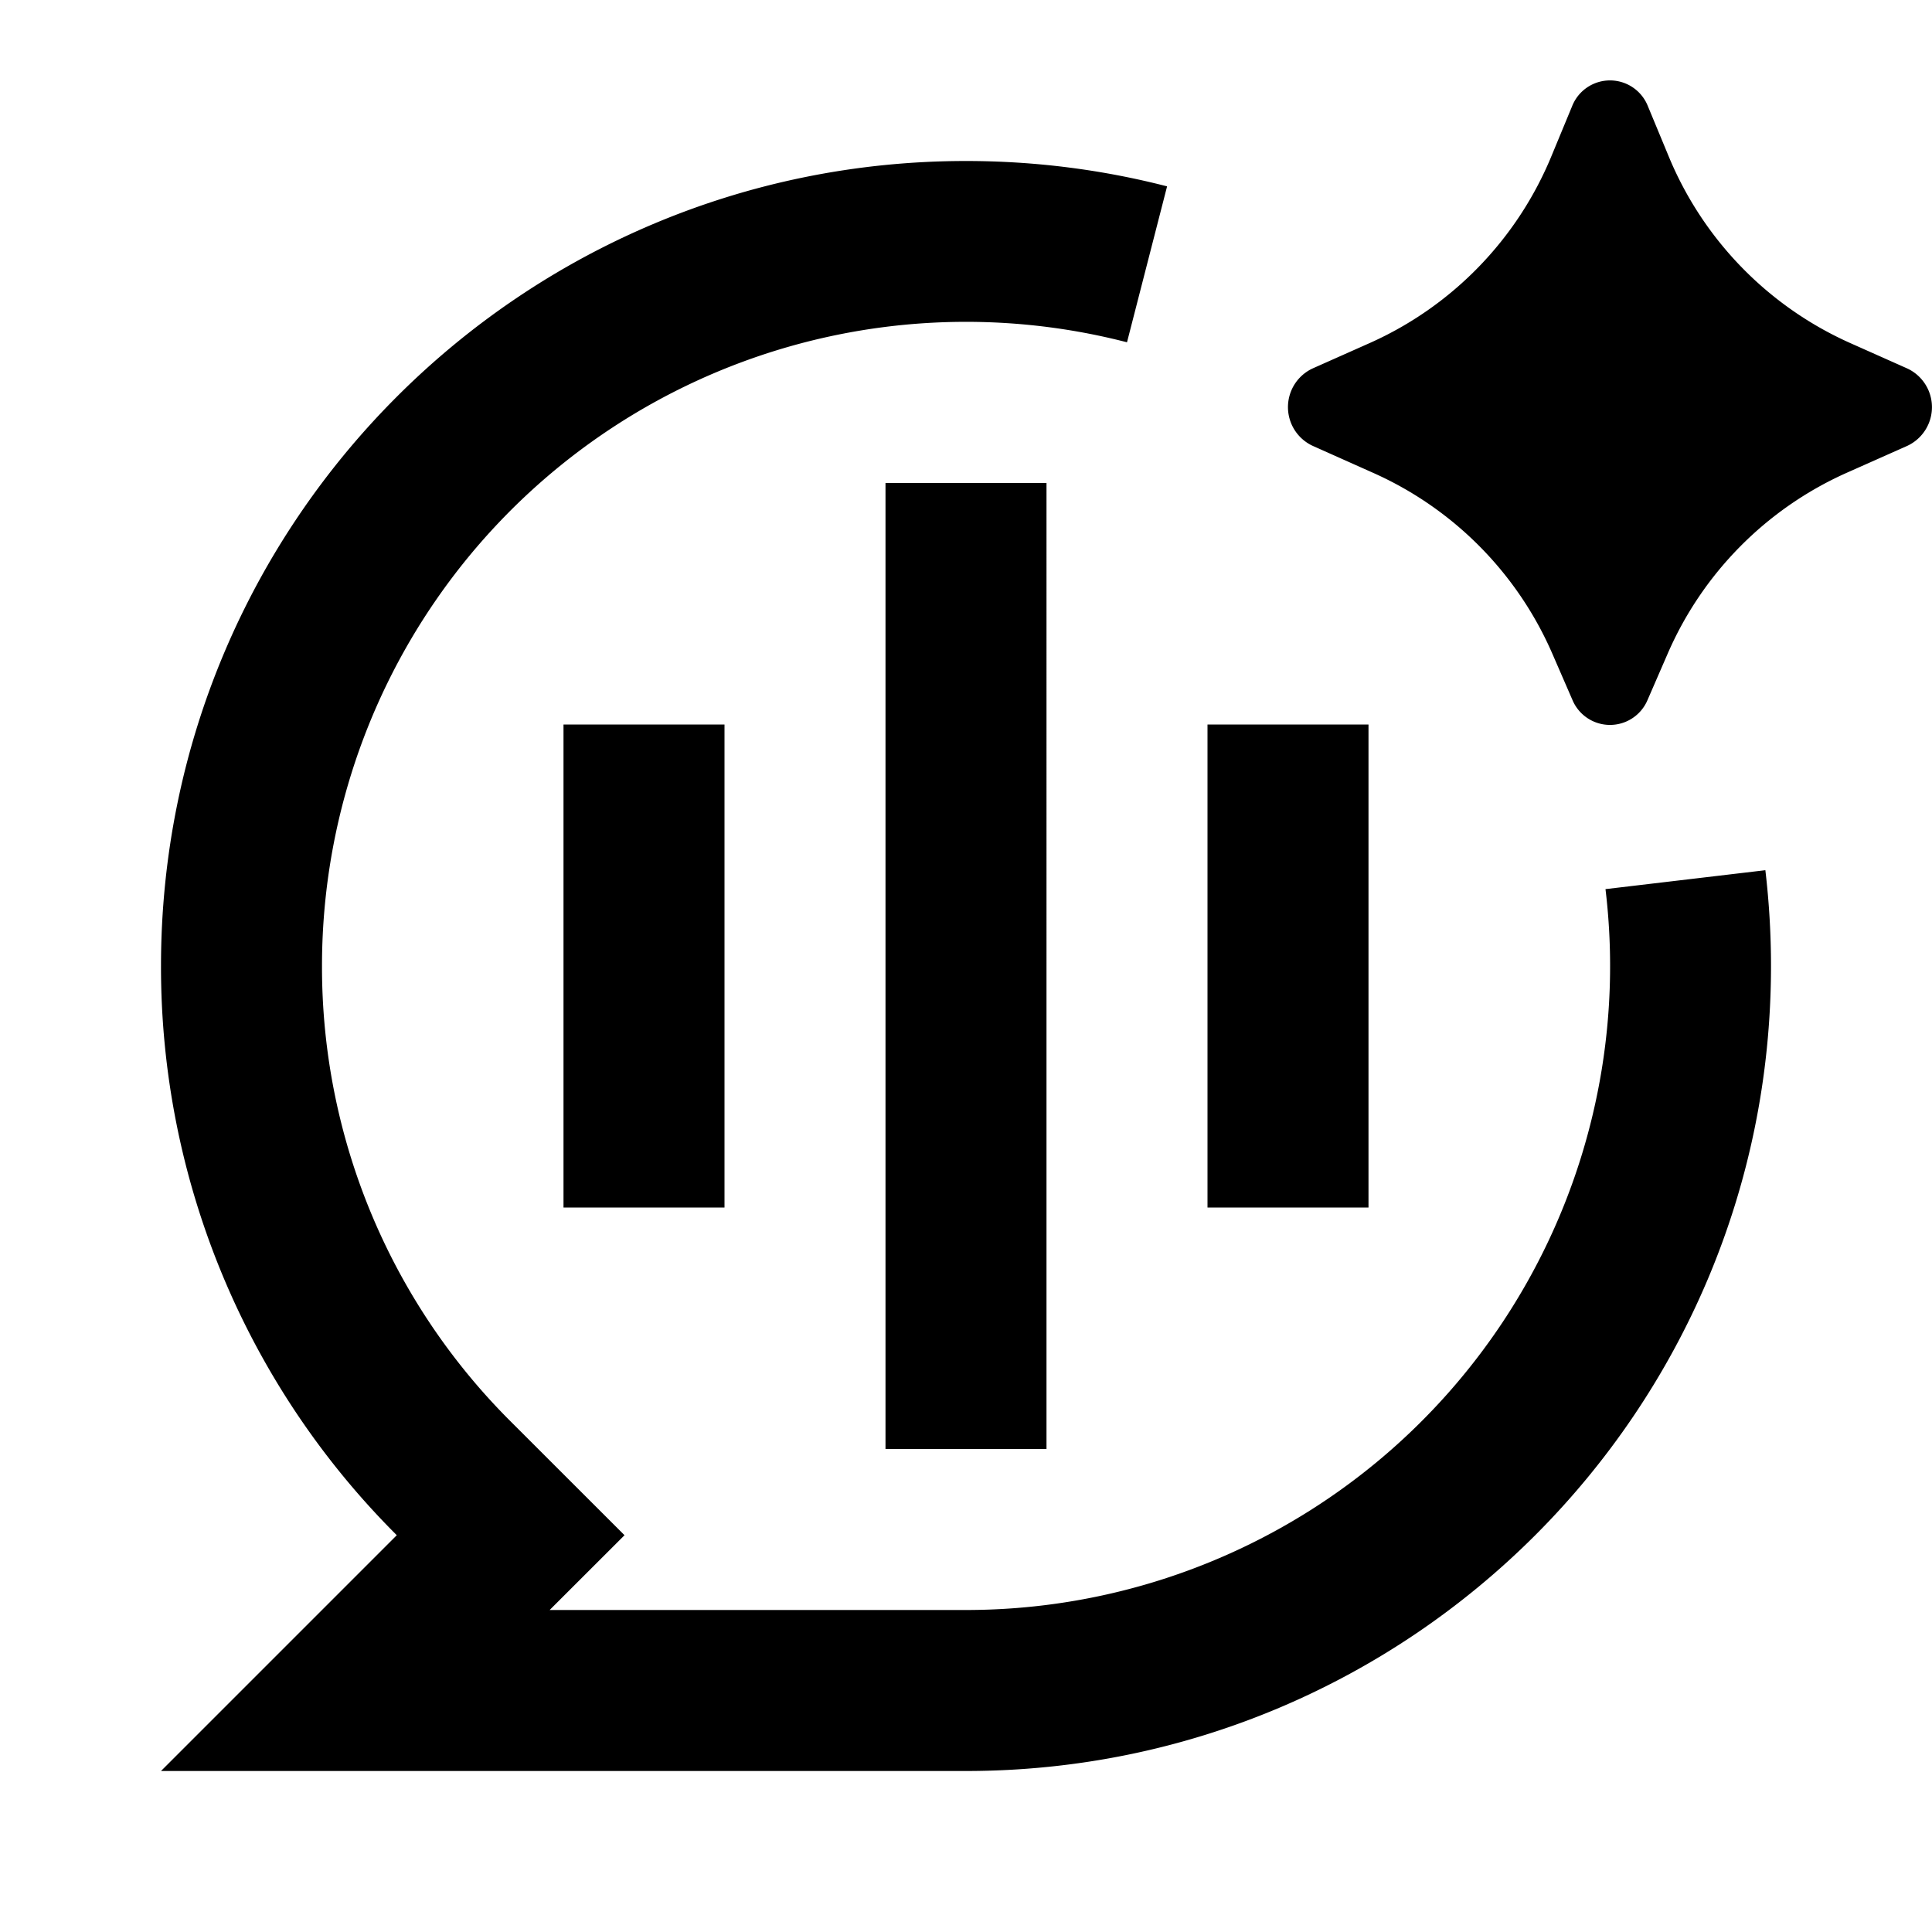 <svg viewBox="0 0 24 24" fill="currentColor" xmlns="http://www.w3.org/2000/svg" width="20" height="20"><path d="M20.713 8.128l-.246.566a.506.506 0 01-.934 0l-.246-.566a4.363 4.363 0 00-2.22-2.25l-.759-.339a.53.53 0 010-.963l.717-.319a4.366 4.366 0 002.251-2.326l.253-.611a.506.506 0 01.942 0l.253.61a4.366 4.366 0 002.25 2.327l.718.32a.53.53 0 010 .962l-.76.338a4.363 4.363 0 00-2.219 2.251zM12 2C6.477 2 2 6.477 2 12a9.969 9.969 0 002.929 7.071L2 22h10c5.523 0 10-4.477 10-10 0-.402-.024-.8-.07-1.19l-1.986.235A8 8 0 0112 20H6.828l.93-.929-1.415-1.414A7.967 7.967 0 014 12a8 8 0 0110-7.748l.498-1.937C13.698 2.109 12.861 2 12 2zM9 9H7v6h2V9zm8 0h-2v6h2V9zm-4-3h-2v12h2V6z"/></svg>